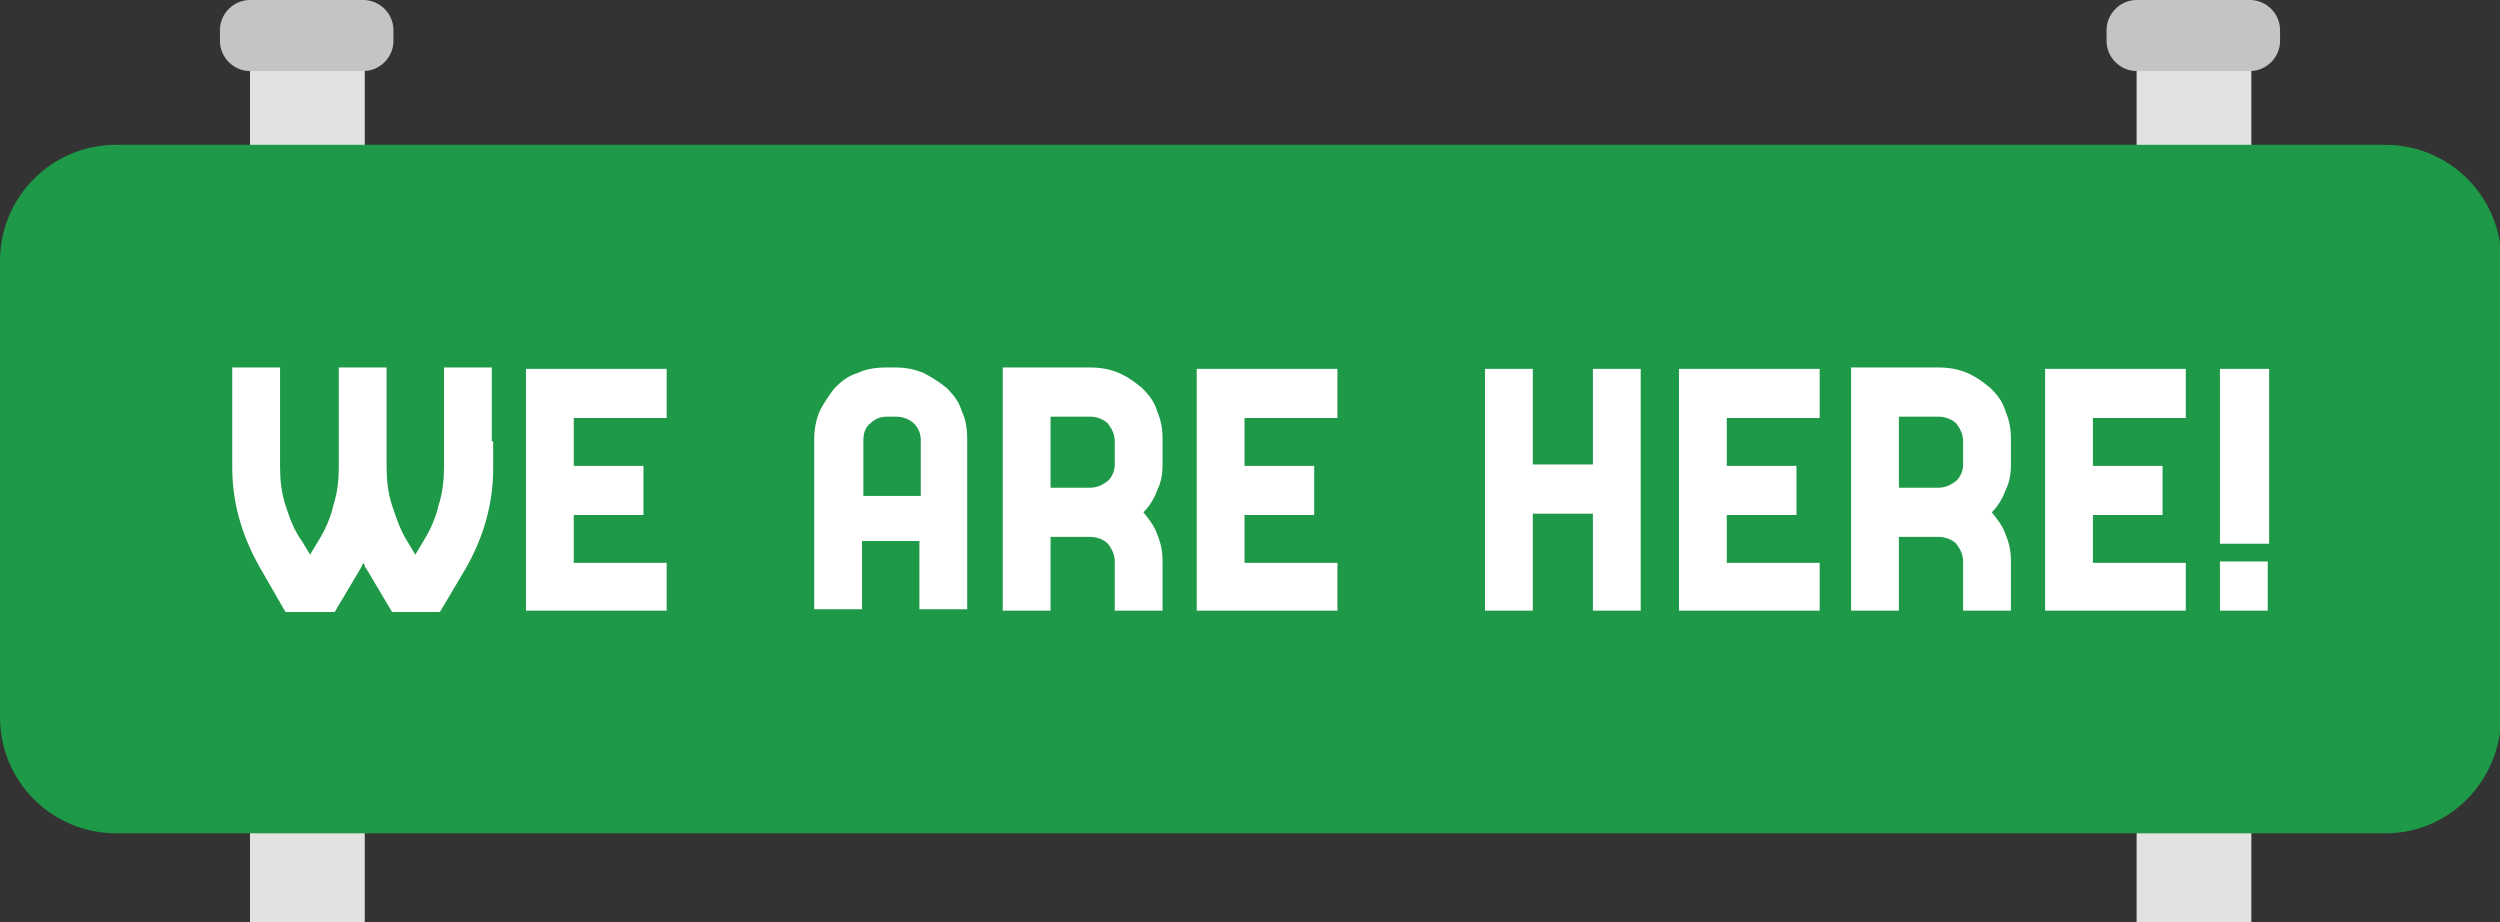 <svg xmlns="http://www.w3.org/2000/svg" viewBox="0 0 183 67.5"><rect x="0" y="0" width="183" height="67.5" fill="#333333" stroke="none"/><style>.st0{fill:#fff}.st33{fill:#e2e2e2}.st300{fill:#c2c4c6}</style><g id="Layer_1"><path class="st33" d="M18.3 0h8.4v67.5h-8.4zM156.4 0h8.4v67.5h-8.4z"/><path d="M174.6 61H8.5C3.8 61 0 57.2 0 52.5V19.1c0-4.7 3.8-8.5 8.5-8.5h166.1c4.7 0 8.5 3.8 8.5 8.5v33.4c-.1 4.7-3.8 8.5-8.5 8.5z" fill="#1d9947"/><path class="st0" d="M36.1 32.3v2c0 2.6-.7 5-2 7.3l-1.9 3.2h-3.5l-1.9-3.2c-.1-.1-.1-.1-.1-.2s-.1-.1-.1-.2c0 .1-.1.1-.1.2s-.1.1-.1.2l-1.9 3.2h-3.6L19 41.5c-1.3-2.3-2-4.7-2-7.3v-7.3h3.5v7.3c0 .9.1 1.9.4 2.8.3.9.6 1.8 1.2 2.6l.6 1 .6-1c.5-.8.9-1.7 1.1-2.6.3-.9.4-1.9.4-2.8v-7.3h3.5v7.3c0 .9.1 1.9.4 2.8.3.9.6 1.8 1.1 2.6l.6 1 .6-1c.5-.8.9-1.7 1.1-2.6.3-.9.4-1.9.4-2.8v-7.3H36v5.4zM48.8 44.7H38.5V27h10.3v3.6H42v3.5h5.1v3.6H42v3.5h6.8v3.5zM65.5 26.9c.7 0 1.4.1 2.1.4.6.3 1.2.7 1.7 1.1.5.5.9 1 1.1 1.7.3.6.4 1.3.4 2.1V44.6h-3.5v-5h-4.2v5h-3.5V32.2c0-.7.1-1.4.4-2.1.3-.6.7-1.2 1.1-1.7.5-.5 1-.9 1.7-1.1.6-.3 1.3-.4 2.1-.4h.6zm-.6 3.6c-.5 0-.9.2-1.2.5-.4.3-.5.8-.5 1.2v4.1h4.2v-4.1c0-.5-.2-.9-.5-1.2-.3-.3-.8-.5-1.3-.5h-.7zM85.1 41.1v3.6h-3.5v-3.6c0-.5-.2-.9-.5-1.3-.3-.3-.8-.5-1.3-.5h-2.9v5.4h-3.5V26.9h6.4c.7 0 1.4.1 2.1.4.7.3 1.2.7 1.7 1.1.5.5.9 1 1.1 1.7.3.7.4 1.3.4 2.1V34c0 .7-.1 1.3-.4 1.9-.2.6-.6 1.2-1 1.6.4.5.8 1 1 1.6.3.7.4 1.3.4 2zM81.6 34v-1.7c0-.5-.2-.9-.5-1.3-.3-.3-.8-.5-1.3-.5h-2.9v5.2h2.9c.5 0 .9-.2 1.3-.5.3-.3.5-.7.5-1.2zM97.9 44.7H87.6V27h10.3v3.6h-6.8v3.5h5.1v3.6h-5.1v3.5h6.8v3.5zM112.2 44.7h-3.5V27h3.5v7h4.4v-7h3.5v17.7h-3.5v-7.1h-4.4v7.1zM133.2 44.7h-10.3V27h10.3v3.6h-6.8v3.5h5.1v3.6h-5.1v3.5h6.8v3.5zM147.2 41.1v3.6h-3.5v-3.6c0-.5-.2-.9-.5-1.3-.3-.3-.8-.5-1.3-.5H139v5.4h-3.5V26.9h6.4c.7 0 1.4.1 2.1.4.7.3 1.2.7 1.7 1.1.5.5.9 1 1.1 1.7.3.7.4 1.3.4 2.1V34c0 .7-.1 1.3-.4 1.9-.2.6-.6 1.2-1 1.6.4.5.8 1 1 1.6.3.7.4 1.3.4 2zm-3.5-7.1v-1.7c0-.5-.2-.9-.5-1.3-.3-.3-.8-.5-1.3-.5H139v5.2h2.9c.5 0 .9-.2 1.3-.5.3-.3.5-.7.5-1.2zM160 44.7h-10.3V27H160v3.6h-6.8v3.5h5.1v3.6h-5.1v3.5h6.8v3.5zM166 39.8h-3.5V27h3.6v12.8zm0 4.9h-3.5v-3.6h3.5v3.6z"/><path class="st300" d="M26.6 5.2h-8.3c-1.2 0-2.2-1-2.2-2.2v-.8c0-1.2 1-2.2 2.2-2.2h8.3c1.2 0 2.2 1 2.2 2.2V3c0 1.2-1 2.2-2.2 2.2zM164.7 5.2h-8.3c-1.2 0-2.2-1-2.2-2.2v-.8c0-1.2 1-2.2 2.2-2.2h8.3c1.2 0 2.2 1 2.2 2.2V3c0 1.2-1 2.2-2.2 2.2z"/></g></svg>